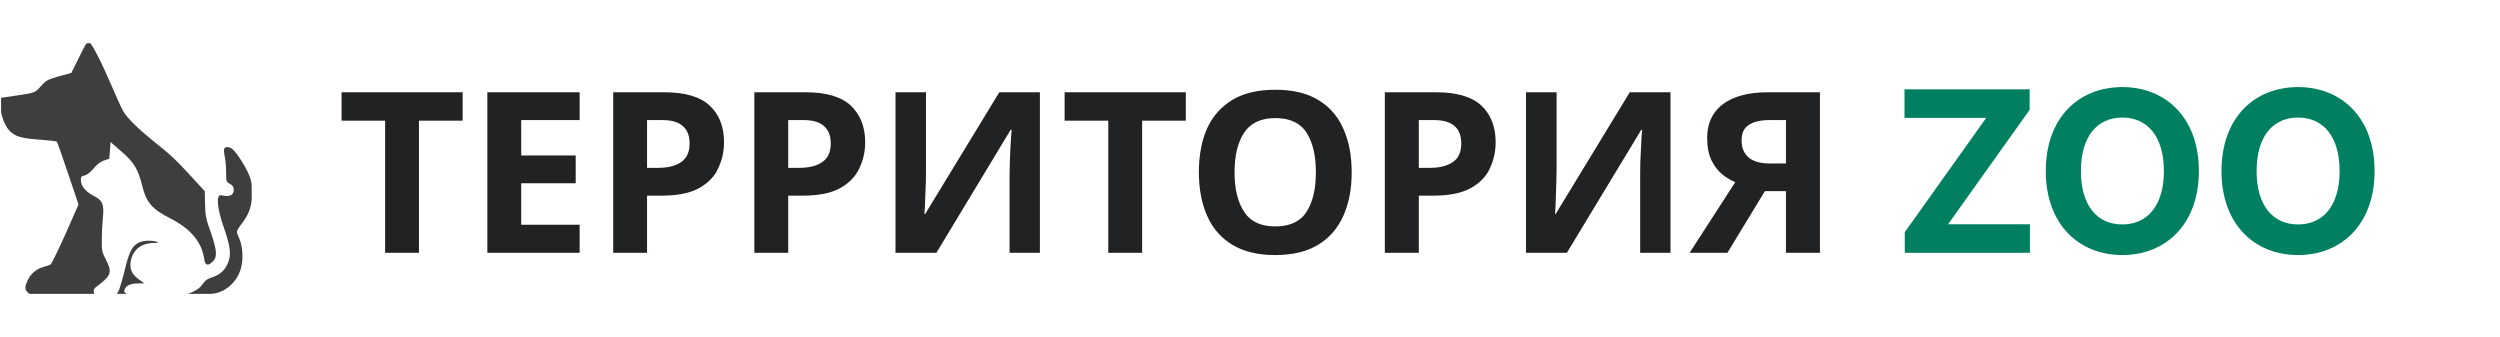 <svg width="178" height="24" viewBox="0 0 178 24" fill="none" xmlns="http://www.w3.org/2000/svg" xmlns:xlink="http://www.w3.org/1999/xlink">
	<desc>
			Created with Pixso.
	</desc>
	<defs>
		<clipPath id="clip985_12523">
			<rect id="965184-200 2" rx="0" width="17.845" height="17.845" transform="translate(0.077 3.078)" fill="white" fill-opacity="0"/>
		</clipPath>
	</defs>
	<rect id="Frame 233" rx="0" width="177" height="23" transform="translate(0.5 0.5)" fill="#FFFFFF" fill-opacity="0"/>
	<rect id="965184-200 2" rx="0" width="17.845" height="17.845" transform="translate(0.077 3.078)" fill="#FFFFFF" fill-opacity="0"/>
	<g clip-path="url(#clip985_12523)">
		<path id="Vector" d="M6.06 3.24C5.98 3.38 5.73 3.88 5.5 4.35L5.08 5.19L4.2 5.43C3.38 5.67 3.29 5.71 2.91 6.14C2.48 6.62 2.52 6.6 0.99 6.83L-0.03 6.98L0.02 7.59C0.08 8.26 0.34 8.93 0.65 9.28C1.07 9.72 1.5 9.85 2.79 9.94C3.45 9.99 4.03 10.05 4.05 10.09C4.08 10.12 4.44 11.14 4.85 12.36L5.59 14.56L4.66 16.67C4.14 17.83 3.66 18.81 3.59 18.84C3.51 18.88 3.29 18.95 3.08 19.01C2.6 19.14 2.17 19.5 1.97 19.96C1.75 20.43 1.75 20.59 1.97 20.82C2.15 20.99 2.27 21 4.44 21L6.72 21L6.68 20.78C6.65 20.62 6.7 20.53 6.89 20.4C7.02 20.3 7.29 20.09 7.48 19.91C7.91 19.49 7.92 19.23 7.54 18.48C7.26 17.94 7.24 17.85 7.25 17.04C7.25 16.57 7.29 15.86 7.33 15.46C7.42 14.54 7.29 14.25 6.66 13.94C6.1 13.65 5.76 13.24 5.76 12.85C5.76 12.59 5.79 12.54 6.03 12.49C6.19 12.45 6.43 12.27 6.66 12C6.91 11.7 7.14 11.52 7.4 11.43L7.78 11.3L7.83 10.71L7.87 10.11L8.65 10.79C9.54 11.55 9.83 12.05 10.12 13.21C10.42 14.42 10.8 14.87 12.14 15.56C13.59 16.29 14.38 17.25 14.55 18.49C14.61 18.91 14.83 18.95 15.16 18.61C15.48 18.29 15.45 17.83 15.01 16.55C14.66 15.58 14.62 15.36 14.6 14.53L14.58 13.61L13.64 12.59C12.53 11.38 12.14 11.01 10.89 10.02C9.78 9.12 9.06 8.41 8.77 7.91C8.65 7.7 8.31 6.96 8.01 6.25C7.21 4.39 6.5 3 6.33 3C6.26 3 6.13 3.1 6.06 3.24Z" fill="#3E3E3E" fill-opacity="1" fill-rule="nonzero"/>
		<path id="Vector" d="M15.96 10.6C15.93 10.67 15.95 10.93 16.01 11.18C16.06 11.44 16.1 11.93 16.1 12.29C16.1 12.91 16.11 12.95 16.37 13.09C16.58 13.21 16.64 13.31 16.64 13.52C16.64 13.87 16.39 14.01 15.93 13.93C15.62 13.88 15.58 13.89 15.53 14.11C15.45 14.42 15.62 15.31 15.9 16.09C16.42 17.56 16.49 18.17 16.2 18.79C15.98 19.28 15.66 19.55 15.12 19.74C14.78 19.84 14.59 19.98 14.4 20.26C14.22 20.51 14 20.67 13.66 20.81L13.18 21L14.28 20.97C15.25 20.93 15.43 20.9 15.88 20.69C16.48 20.38 16.95 19.82 17.15 19.12C17.35 18.46 17.28 17.48 17.01 16.92C16.8 16.47 16.8 16.48 17.23 15.9C17.76 15.21 17.94 14.65 17.94 13.75C17.94 13.12 17.9 12.83 17.73 12.45C17.49 11.85 16.8 10.79 16.53 10.6C16.29 10.43 16.02 10.43 15.96 10.6Z" fill="#3E3E3E" fill-opacity="1" fill-rule="nonzero"/>
		<path id="Vector" d="M9.93 17.25C9.42 17.48 9.2 17.89 8.87 19.28C8.7 19.98 8.49 20.65 8.42 20.77L8.27 21L8.7 21C9.07 21 9.1 20.98 8.96 20.88C8.81 20.78 8.81 20.73 8.9 20.55C9.03 20.3 9.35 20.18 9.87 20.18L10.28 20.18L9.91 19.91C9.41 19.56 9.23 19.19 9.3 18.67C9.42 17.82 10.01 17.32 10.93 17.3C11.29 17.29 11.33 17.27 11.15 17.21C10.8 17.1 10.24 17.12 9.93 17.25Z" fill="#3E3E3E" fill-opacity="1" fill-rule="nonzero"/>
	</g>
	<path id="Территория ZOO" d="M95.65 15.36Q96.24 14.04 96.24 12.27Q96.24 10.49 95.65 9.17Q95.32 8.42 94.78 7.85Q94.38 7.43 93.86 7.12Q92.67 6.39 90.81 6.39Q88.94 6.39 87.73 7.12Q87.2 7.45 86.78 7.89Q86.26 8.43 85.94 9.16Q85.36 10.48 85.36 12.25Q85.36 14.03 85.94 15.35Q86.27 16.11 86.81 16.68Q87.21 17.1 87.73 17.42Q88.94 18.16 90.79 18.16Q92.67 18.16 93.86 17.42Q94.39 17.1 94.8 16.66Q95.32 16.1 95.65 15.36ZM27.42 18L29.83 18L29.83 8.59L32.94 8.59L32.94 6.57L24.32 6.57L24.32 8.59L27.42 8.59L27.42 18ZM34.7 18L41.27 18L41.27 16L37.11 16L37.11 13.05L40.99 13.05L40.99 11.07L37.11 11.07L37.11 8.55L41.27 8.55L41.27 6.57L34.7 6.57L34.7 18ZM50.53 7.52Q49.52 6.57 47.31 6.57L43.66 6.57L43.66 18L46.07 18L46.07 13.93L47.11 13.93Q48.78 13.93 49.75 13.41Q50.56 12.96 50.99 12.27Q51.06 12.14 51.13 12Q51.28 11.68 51.38 11.35Q51.55 10.77 51.55 10.14Q51.55 8.86 50.95 8Q50.77 7.74 50.53 7.52ZM60.58 7.52Q59.56 6.57 57.36 6.57L53.71 6.57L53.71 18L56.12 18L56.12 13.93L57.16 13.93Q58.83 13.93 59.79 13.41Q60.61 12.96 61.03 12.27Q61.11 12.14 61.18 12Q61.33 11.68 61.43 11.35Q61.6 10.77 61.6 10.14Q61.6 8.86 60.99 8Q60.81 7.74 60.58 7.52ZM65.93 6.57L63.76 6.57L63.76 18L66.67 18L71.96 9.24L72.03 9.24Q72.01 9.35 71.99 9.71Q71.96 10.07 71.94 10.55Q71.92 11.03 71.9 11.55Q71.88 12.07 71.88 12.51L71.88 18L74.04 18L74.04 6.57L71.15 6.57L65.87 15.24L65.82 15.24Q65.83 15.12 65.85 14.77Q65.87 14.43 65.88 13.96Q65.9 13.48 65.92 12.99Q65.93 12.49 65.93 12.09L65.93 6.57ZM78.91 18L81.32 18L81.32 8.59L84.43 8.59L84.43 6.57L75.8 6.57L75.8 8.59L78.91 8.59L78.91 18ZM105.48 7.52Q104.46 6.57 102.25 6.57L98.6 6.57L98.6 18L101.02 18L101.02 13.93L102.06 13.93Q103.72 13.93 104.69 13.41Q105.51 12.96 105.93 12.27Q106.01 12.14 106.07 12Q106.23 11.68 106.32 11.35Q106.49 10.77 106.49 10.14Q106.49 8.86 105.89 8Q105.71 7.74 105.48 7.52ZM110.83 6.57L108.65 6.57L108.65 18L111.56 18L116.86 9.24L116.92 9.24Q116.91 9.35 116.88 9.71Q116.86 10.07 116.84 10.55Q116.81 11.03 116.79 11.55Q116.78 12.07 116.78 12.51L116.78 18L118.94 18L118.94 6.57L116.04 6.57L110.76 15.24L110.72 15.24Q110.73 15.12 110.75 14.77Q110.76 14.43 110.78 13.96Q110.8 13.48 110.81 12.99Q110.83 12.49 110.83 12.09L110.83 6.57ZM122.99 18L125.66 13.61L127.16 13.61L127.16 18L129.58 18L129.58 6.57L125.87 6.57Q123.82 6.57 122.68 7.41Q122.27 7.72 122.01 8.12Q121.55 8.83 121.55 9.83Q121.55 10.76 121.85 11.4Q122.16 12.03 122.62 12.41Q123.08 12.78 123.55 12.97L120.3 18L122.99 18ZM88.59 15.09Q87.9 14.06 87.9 12.27Q87.9 10.46 88.59 9.44Q88.77 9.17 89.01 8.97Q89.68 8.41 90.81 8.41Q91.95 8.41 92.62 8.98Q92.85 9.17 93.02 9.44Q93.69 10.46 93.69 12.27Q93.69 14.06 93.02 15.09Q92.85 15.36 92.62 15.55Q91.95 16.12 90.79 16.12Q89.7 16.12 89.04 15.59Q88.78 15.38 88.59 15.09ZM46.07 8.55L47.18 8.55Q48.27 8.55 48.74 9.1Q49.1 9.5 49.1 10.22Q49.1 10.9 48.76 11.3Q48.65 11.44 48.5 11.54Q47.9 11.95 46.88 11.95L46.07 11.95L46.07 8.55ZM56.12 8.55L57.23 8.55Q58.32 8.55 58.79 9.1Q59.15 9.5 59.15 10.22Q59.15 10.9 58.81 11.3Q58.7 11.44 58.54 11.54Q57.95 11.95 56.92 11.95L56.12 11.95L56.12 8.55ZM101.02 8.55L102.12 8.55Q103.22 8.55 103.69 9.1Q104.04 9.5 104.04 10.22Q104.04 10.9 103.71 11.3Q103.59 11.44 103.44 11.54Q102.84 11.95 101.82 11.95L101.02 11.95L101.02 8.55ZM124.52 8.89Q125.04 8.55 125.97 8.55L127.16 8.55L127.16 11.64L126.03 11.64Q125 11.64 124.5 11.21Q124.33 11.06 124.22 10.88Q124 10.52 124 10.01Q124 9.42 124.29 9.09Q124.39 8.97 124.52 8.89Z" fill="#202223" fill-opacity="1" fill-rule="evenodd"/>
	<path id="Территория ZOO" d="M151.11 6.2C154.19 6.2 156.56 8.37 156.56 12.18C156.56 15.98 154.19 18.16 151.11 18.16C148.01 18.16 145.66 15.97 145.66 12.18C145.66 8.37 148.01 6.2 151.11 6.2ZM163.62 6.2C166.71 6.2 169.07 8.37 169.07 12.18C169.07 15.98 166.71 18.16 163.62 18.16C160.52 18.16 158.17 15.97 158.17 12.18C158.17 8.37 160.52 6.2 163.62 6.2ZM144.53 18L135.62 18L135.62 16.53L141.42 8.39L135.6 8.39L135.6 6.36L144.51 6.36L144.51 7.82L138.7 15.97L144.53 15.97L144.53 18ZM151.11 15.98C152.89 15.98 154.07 14.64 154.07 12.18C154.07 9.71 152.89 8.37 151.11 8.37C149.32 8.37 148.16 9.71 148.16 12.18C148.16 14.64 149.32 15.98 151.11 15.98ZM163.62 15.98C165.41 15.98 166.58 14.64 166.58 12.18C166.58 9.71 165.41 8.37 163.62 8.37C161.83 8.37 160.67 9.71 160.67 12.18C160.67 14.64 161.83 15.98 163.62 15.98Z" fill="#008060" fill-opacity="1" fill-rule="evenodd"/>
</svg>
